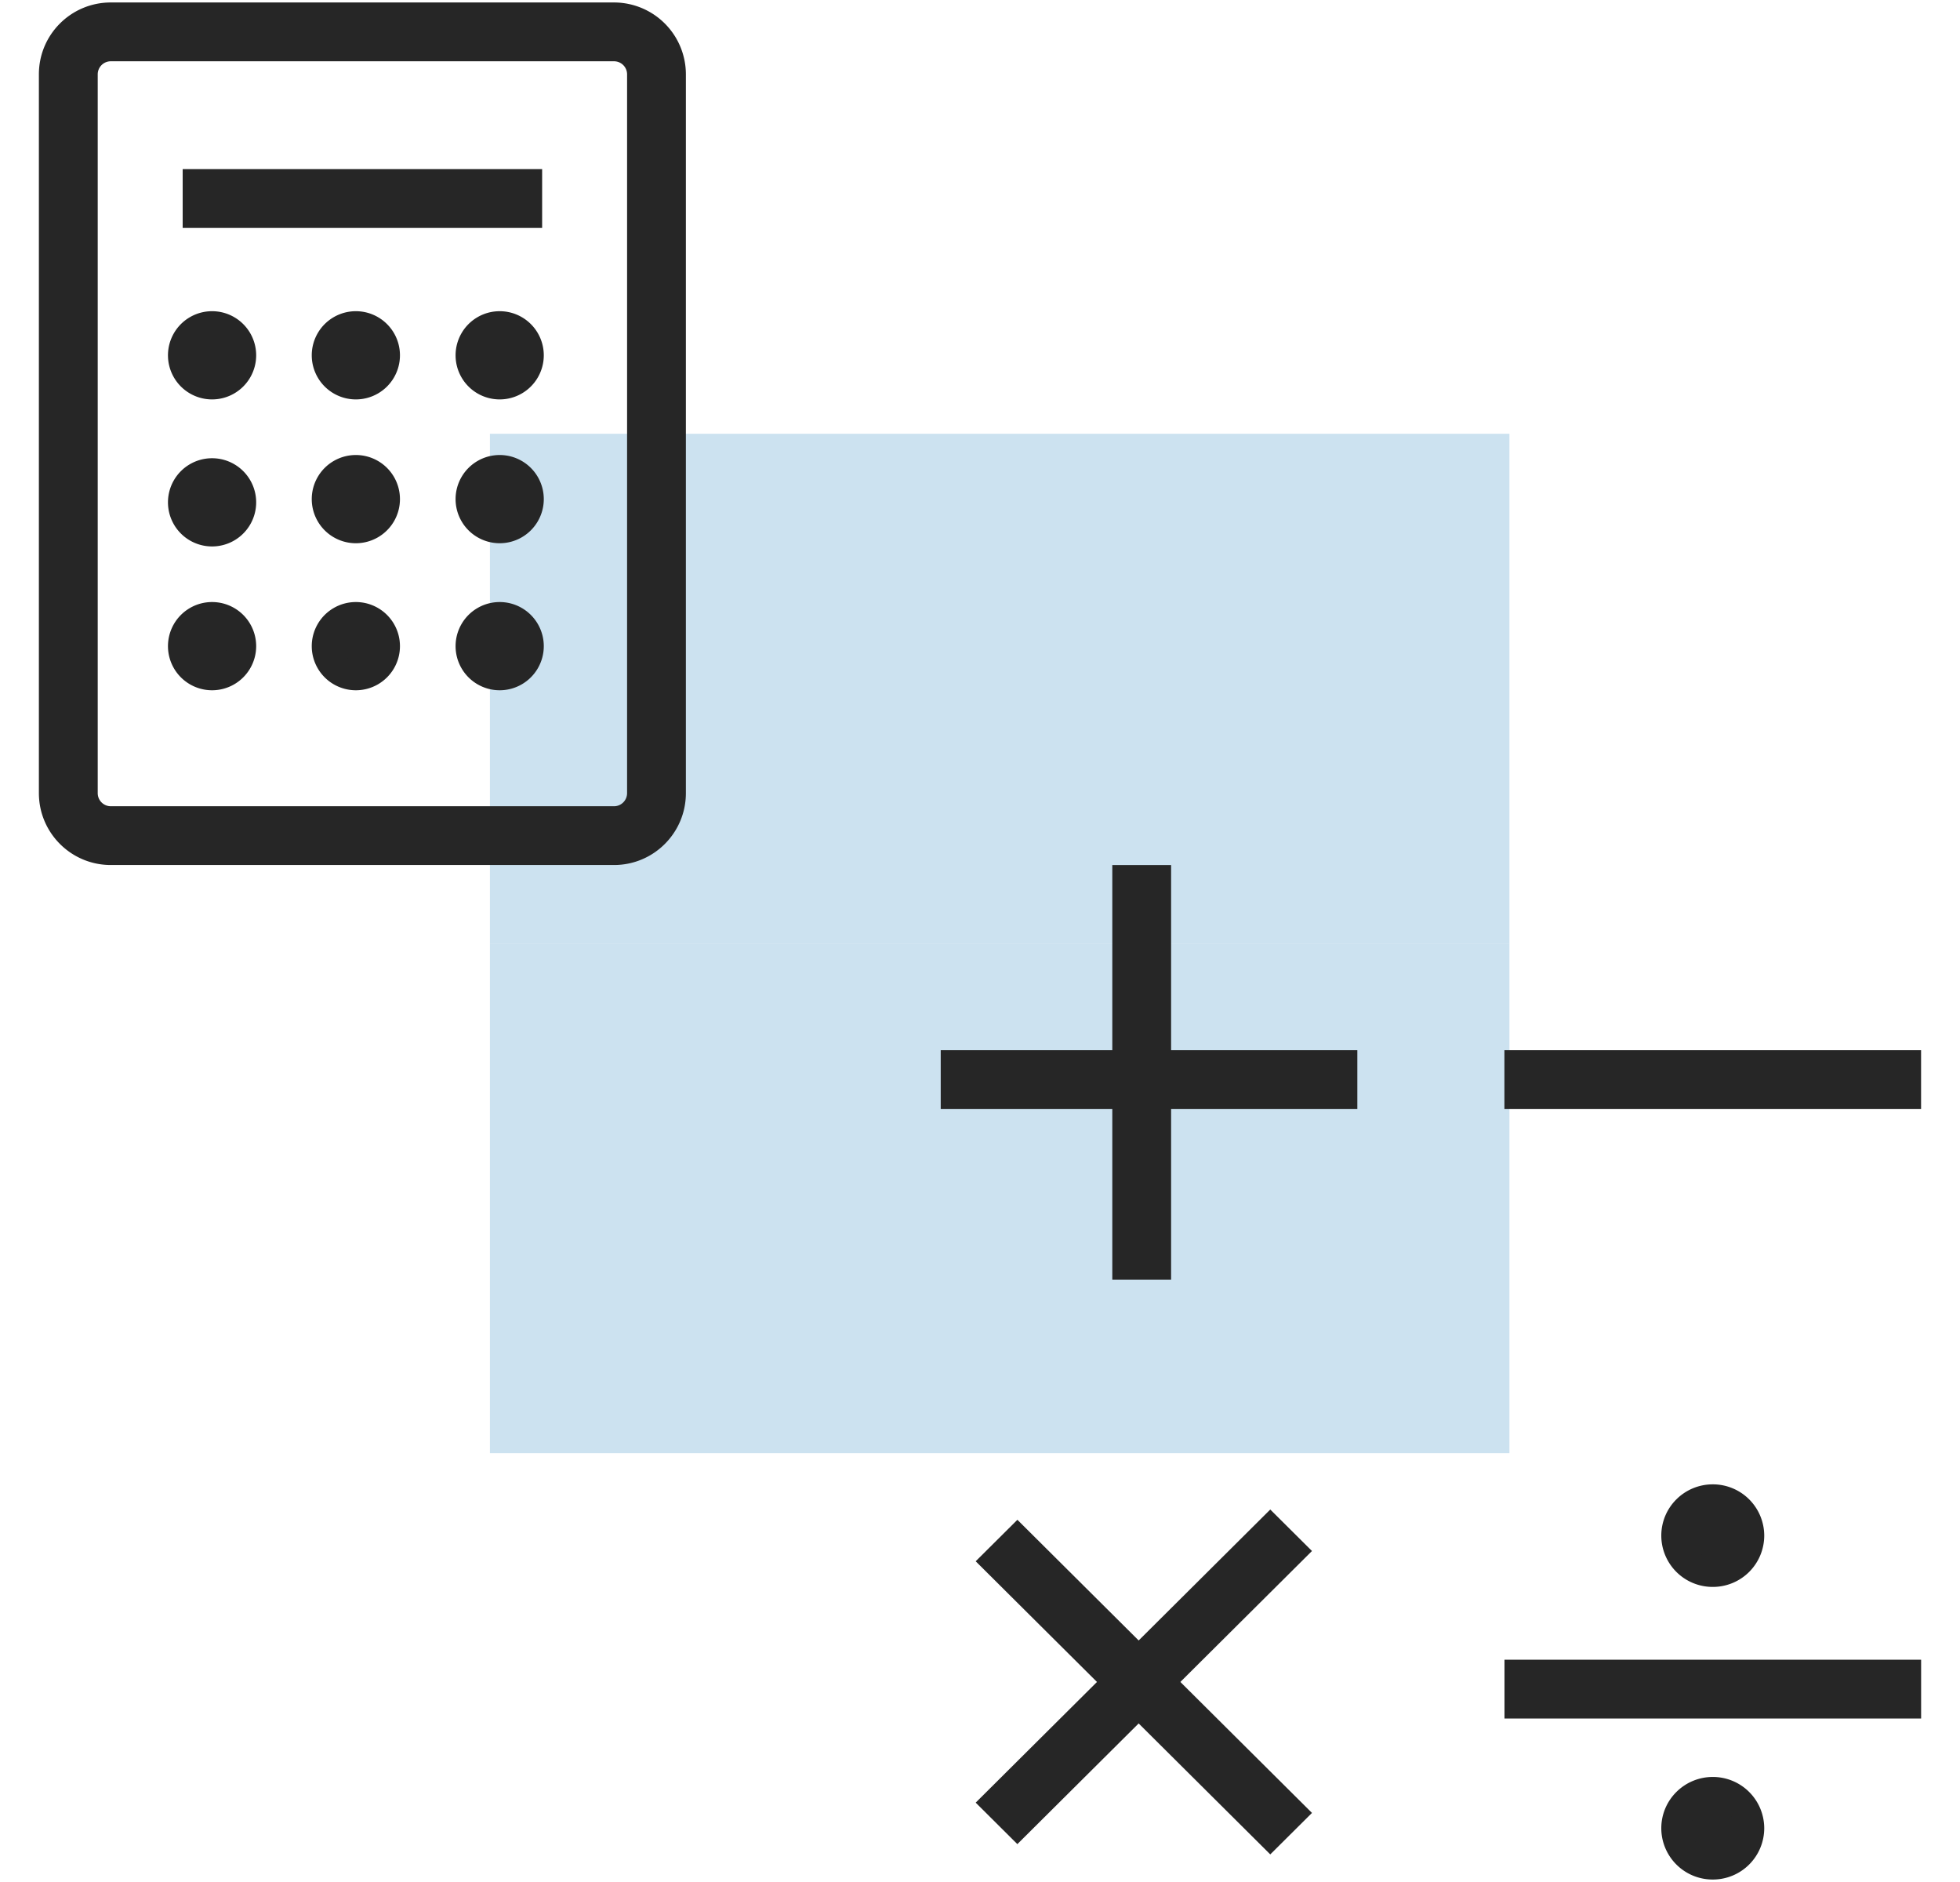 <svg xmlns="http://www.w3.org/2000/svg" width="50" height="48" fill="none"><path fill="#CCE2F0" d="M12.498 11.063h26.008v13H12.498v-13Z"/><path fill="#CCE2F0" d="M12.498 24.063h26.008v13H12.498v-13Z"/><path fill="#262626" fill-rule="evenodd" d="M15.997 1.896a.333.333 0 0 0-.333-.333H2.826a.333.333 0 0 0-.333.333v18.333c0 .184.149.334.333.334h12.838c.184 0 .333-.15.333-.334V1.896Zm1.5 0A1.834 1.834 0 0 0 15.664.063H2.826C1.813.063.992.882.992 1.895v18.333c0 1.013.821 1.834 1.834 1.834h12.838c1.012 0 1.833-.821 1.833-1.834V1.896Z" clip-rule="evenodd"/><path fill="#262626" fill-rule="evenodd" d="M5.41 15.73a.75.75 0 1 1 0 1.5.75.75 0 0 1 0-1.5Z" clip-rule="evenodd"/><path fill="#262626" fill-rule="evenodd" d="M5.41 16.105a.375.375 0 1 0 0 .75.375.375 0 0 0 0-.75Zm-1.125.375a1.125 1.125 0 1 1 2.25 0 1.125 1.125 0 0 1-2.25 0ZM9.078 15.73a.75.75 0 1 1 0 1.5.75.75 0 0 1 0-1.5Z" clip-rule="evenodd"/><path fill="#262626" fill-rule="evenodd" d="M9.078 16.105a.375.375 0 1 0 0 .75.375.375 0 0 0 0-.75Zm-1.125.375a1.125 1.125 0 1 1 2.25 0 1.125 1.125 0 0 1-2.25 0ZM12.747 15.73a.75.75 0 1 1 0 1.5.75.75 0 0 1 0-1.5Z" clip-rule="evenodd"/><path fill="#262626" fill-rule="evenodd" d="M12.747 16.105a.375.375 0 1 0 0 .75.375.375 0 0 0 0-.75Zm-1.125.375a1.125 1.125 0 1 1 2.25 0 1.125 1.125 0 0 1-2.25 0ZM5.41 12.063a.75.75 0 1 1 0 1.5.75.75 0 0 1 0-1.5Z" clip-rule="evenodd"/><path fill="#262626" fill-rule="evenodd" d="M5.41 12.438a.375.375 0 1 0 0 .75.375.375 0 0 0 0-.75Zm-1.125.374a1.125 1.125 0 1 1 2.25 0 1.125 1.125 0 0 1-2.25 0ZM9.078 11.98a.75.75 0 1 1 0 1.5.75.75 0 0 1 0-1.5Z" clip-rule="evenodd"/><path fill="#262626" fill-rule="evenodd" d="M9.078 12.354a.375.375 0 1 0 0 .75.375.375 0 0 0 0-.75Zm-1.125.376a1.125 1.125 0 1 1 2.25 0 1.125 1.125 0 0 1-2.25 0ZM12.747 11.98a.75.75 0 1 1 0 1.5.75.75 0 0 1 0-1.5Z" clip-rule="evenodd"/><path fill="#262626" fill-rule="evenodd" d="M12.747 12.354a.375.375 0 1 0 0 .75.375.375 0 0 0 0-.75Zm-1.125.376a1.125 1.125 0 1 1 2.25 0 1.125 1.125 0 0 1-2.25 0ZM5.41 8.313a.75.75 0 1 1 0 1.5.75.75 0 0 1 0-1.5Z" clip-rule="evenodd"/><path fill="#262626" fill-rule="evenodd" d="M5.41 8.688a.375.375 0 1 0 0 .75.375.375 0 0 0 0-.75Zm-1.125.374a1.125 1.125 0 1 1 2.25 0 1.125 1.125 0 0 1-2.25 0ZM9.078 8.313a.75.75 0 1 1 0 1.5.75.75 0 0 1 0-1.5Z" clip-rule="evenodd"/><path fill="#262626" fill-rule="evenodd" d="M9.078 8.688a.375.375 0 1 0 0 .75.375.375 0 0 0 0-.75Zm-1.125.374a1.125 1.125 0 1 1 2.25 0 1.125 1.125 0 0 1-2.25 0ZM12.747 8.313a.75.75 0 1 1 0 1.5.75.75 0 0 1 0-1.5Z" clip-rule="evenodd"/><path fill="#262626" fill-rule="evenodd" d="M12.747 8.688a.375.375 0 1 0 0 .75.375.375 0 0 0 0-.75Zm-1.125.374a1.125 1.125 0 1 1 2.25 0 1.125 1.125 0 0 1-2.25 0ZM13.83 5.813H4.66v-1.5h9.17v1.5ZM49.007 28.282H38.378v-1.5h10.629v1.5ZM34.626 28.282H23.998v-1.5h10.628v1.5Z" clip-rule="evenodd"/><path fill="#262626" fill-rule="evenodd" d="M28.375 32.636V22.062h1.5v10.574h-1.5ZM32.405 47.296 24.89 39.82l1.064-1.058 7.515 7.476-1.064 1.058Z" clip-rule="evenodd"/><path fill="#262626" fill-rule="evenodd" d="m24.89 45.976 7.515-7.476 1.064 1.058-7.516 7.476-1.063-1.058ZM49.007 43.831H38.38v-1.5h10.628v1.5ZM43.693 38.233c.518 0 .938.418.938.933 0 .516-.42.933-.938.933a.935.935 0 0 1-.938-.933c0-.515.42-.933.938-.933Z" clip-rule="evenodd"/><path fill="#262626" fill-rule="evenodd" d="M43.693 38.608a.56.56 0 0 0-.562.558c0 .307.25.558.562.558a.56.56 0 0 0 .563-.558.56.56 0 0 0-.563-.558Zm-1.313.558c0-.724.59-1.308 1.313-1.308a1.31 1.31 0 0 1 1.313 1.308 1.31 1.31 0 0 1-1.313 1.308 1.31 1.31 0 0 1-1.313-1.308ZM43.693 45.696c.518 0 .938.418.938.933 0 .516-.42.933-.938.933a.935.935 0 0 1-.938-.933c0-.515.42-.933.938-.933Z" clip-rule="evenodd"/><path fill="#262626" fill-rule="evenodd" d="M43.693 46.071a.56.56 0 0 0-.562.558c0 .307.25.558.562.558a.56.56 0 0 0 .563-.558.56.56 0 0 0-.563-.558Zm-1.313.558c0-.724.59-1.308 1.313-1.308a1.31 1.31 0 0 1 1.313 1.308 1.31 1.31 0 0 1-1.313 1.308 1.31 1.31 0 0 1-1.313-1.308Z" clip-rule="evenodd"/></svg>